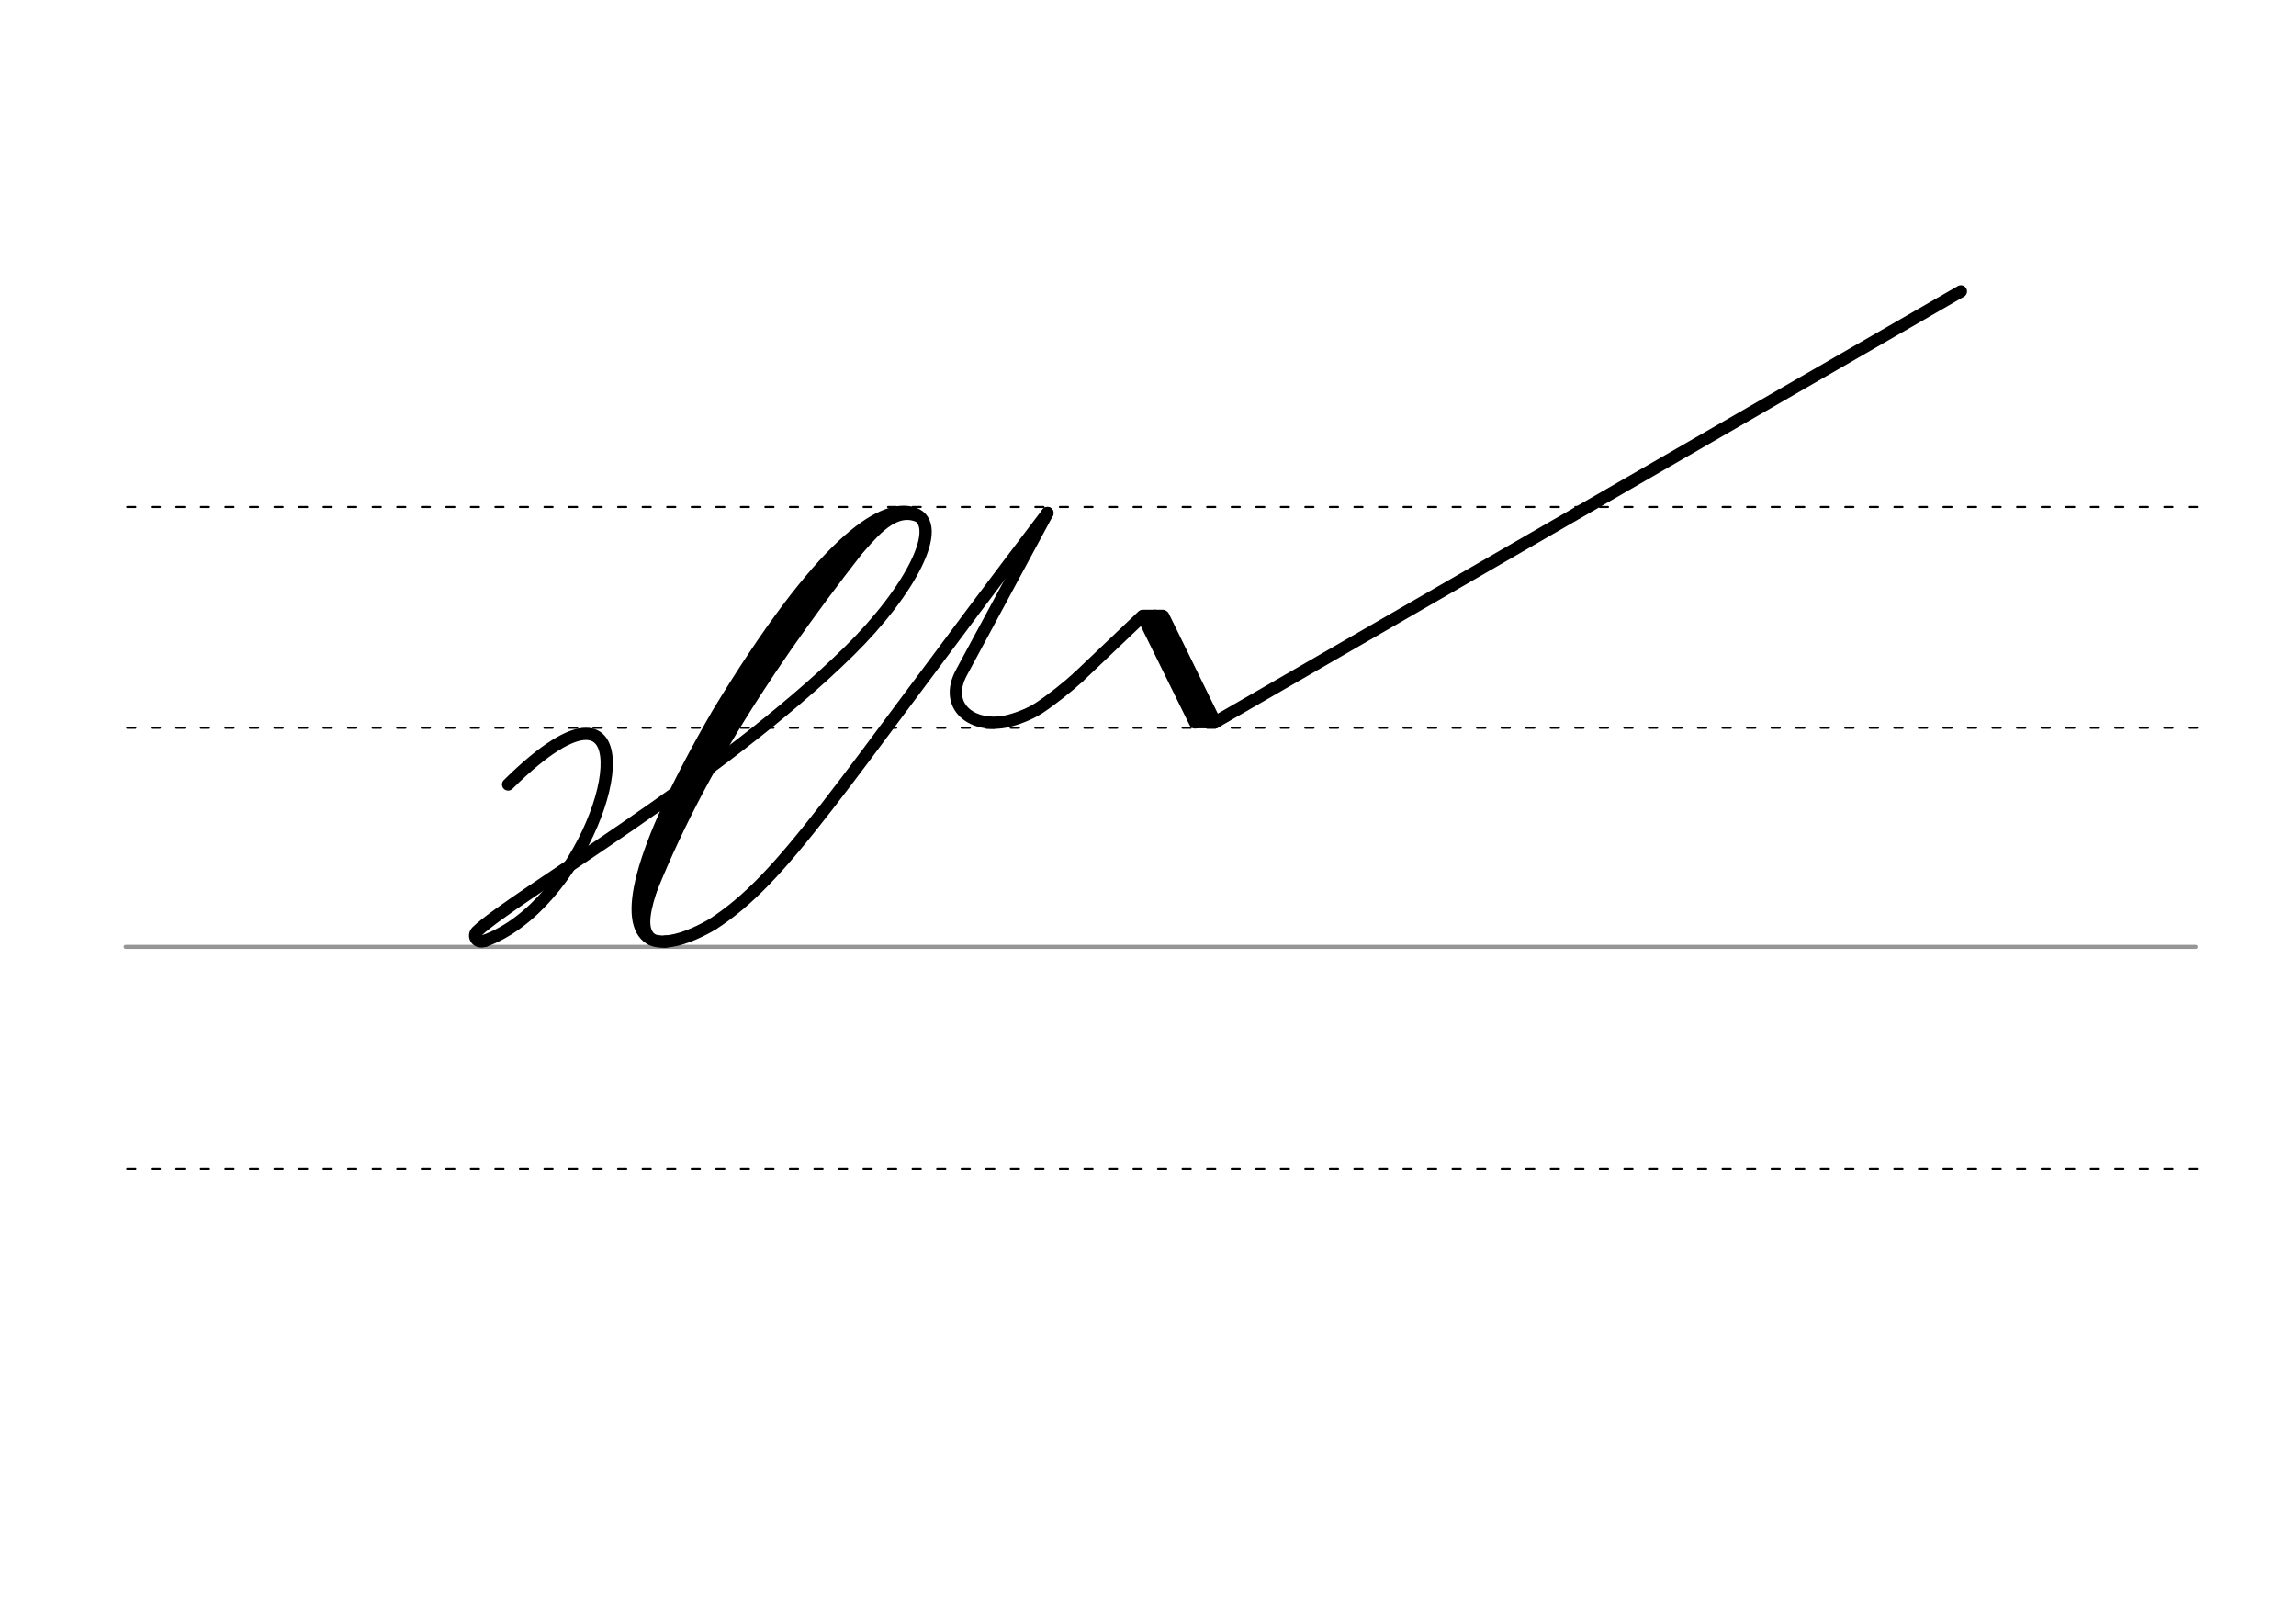 <svg height="210mm" viewBox="0 0 1052.4 744.1" width="297mm" xmlns="http://www.w3.org/2000/svg">
 <g fill="none" stroke-linecap="round">
  <g transform="translate(0 -308.268)">
   <path d="m57.6 742.2h948.8" stroke="#969696" stroke-width="1.875"/>
   <g stroke="#000" stroke-dasharray="3.75 7.5" stroke-miterlimit="2" stroke-width=".938">
    <path d="m58.3 844.1h948.8"/>
    <path d="m58.3 641.8h948.8"/>
    <path d="m58.3 540.6h948.8"/>
   </g>
  </g>
  <g stroke="#000">
   <g stroke-width="5.625">
    <path d="m305 431.5c6.2-.4 13.6-3.3 21.4-7.8 33.4-21.6 55.4-59.3 153.7-188.6" stroke-linejoin="round"/>
    <path d="m222.1 431.2c-3.7 1.2-5.5-2.4-3.5-4.3 15.7-15.3 111.6-70.4 170.6-128.5 28.2-27.7 44-58.1 29.7-63.1-14.6-5-42.6 13.7-89.8 91.6-38.6 66.7-42.5 95.9-31.4 103.1 1.1.7 2.2 1.1 3.5 1.3 1.2.2 2.5.3 3.9.2" stroke-linejoin="round"/>
    <path d="m402.4 240c-48 60-85.3 117-108.1 178.2"/>
   </g>
   <path d="m391.4 250.1c-38.3 44.9-72.9 96.9-94.8 156.8" stroke-width="7.5"/>
   <path d="m420.6 237.4c-12-5.1-22.3 10.8-27.8 15.9" stroke-width="3.75"/>
   <g stroke-width="5.625">
    <path d="m299 405.7c-3 9.2-6.3 20-.7 24.5"/>
    <g stroke-linejoin="round">
     <path d="m222.1 431.2c43.9-15.9 71.5-94.7 46.6-94.9-7.2-.1-18.9 6.5-35.8 23.2"/>
     <path d="m480.1 235.1-39.4 73.1c-8.4 15.5 5 26.1 21.5 22.2 2.8-.7 9.1-2.7 14-5.9 5.5-3.6 13.2-9.7 18.1-14.2"/>
     <path d="m494.3 310.3 29.4-28 33.3 48.6"/>
     <path d="m523.8 282.4 24 48.7"/>
     <path d="m533.2 282.4 23.8 48.6"/>
     <path d="m529.3 282.2 24 48.7"/>
    </g>
   </g>
   <g stroke-width="3.75">
    <path d="m524.1 281.3h9"/>
    <path d="m547.6 331.9h9"/>
   </g>
  </g>
  <path d="m557.1 330.9 156.8-90.6 184.9-106.8" stroke="#000001" stroke-linejoin="round" stroke-width="5.625"/>
 </g>
</svg>
